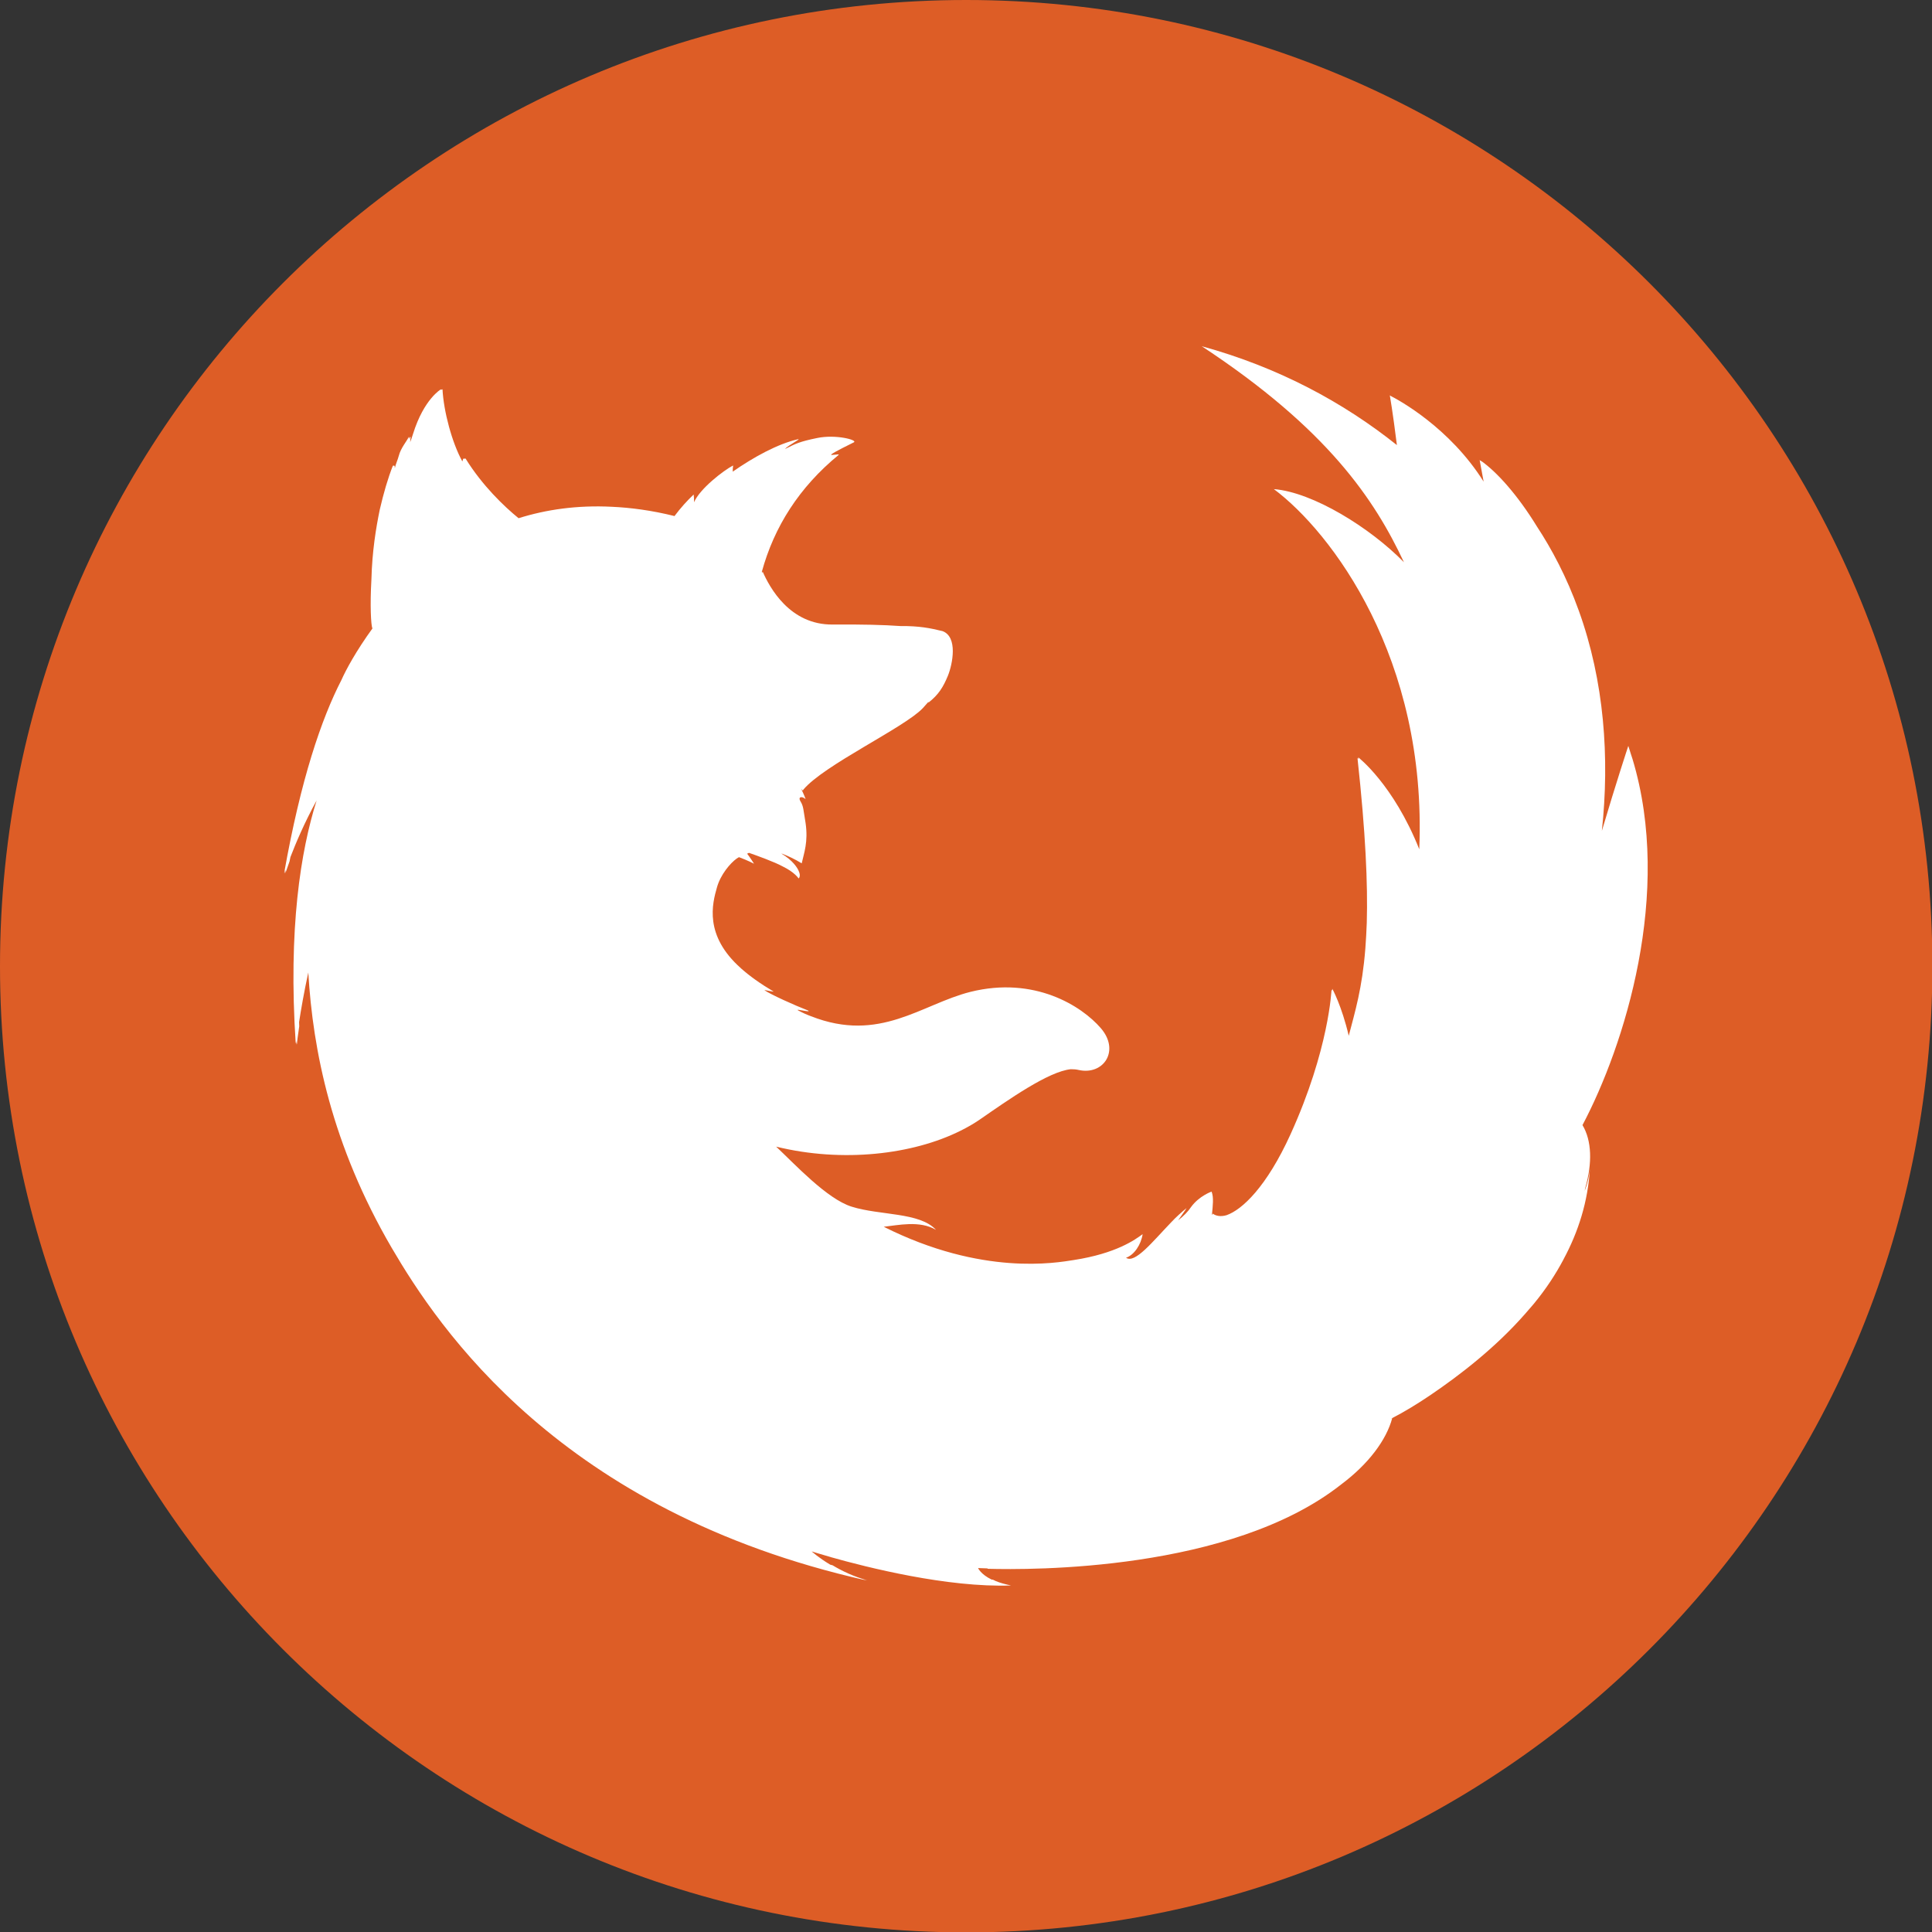 <?xml version="1.0" encoding="UTF-8" standalone="no"?>
<svg
   xmlns:dc="http://purl.org/dc/elements/1.1/"
   xmlns:cc="http://creativecommons.org/ns#"
   xmlns:rdf="http://www.w3.org/1999/02/22-rdf-syntax-ns#"
   xmlns:svg="http://www.w3.org/2000/svg"
   xmlns="http://www.w3.org/2000/svg"
   xmlns:sodipodi="http://sodipodi.sourceforge.net/DTD/sodipodi-0.dtd"
   xmlns:inkscape="http://www.inkscape.org/namespaces/inkscape"
   height="100"
   version="1.1"
   viewBox="0 0 100 100"
   width="100"
   id="svg126"
   sodipodi:docname="web.svg"
   inkscape:export-filename="/home/joaquim/Downloads/web.png"
   inkscape:export-xdpi="152.39999"
   inkscape:export-ydpi="152.39999"
   inkscape:version="0.92.2 5c3e80d, 2017-08-06">
  <rect x="0" y="0" width="100" height="100" fill="#333333" stroke="none"/>
  <sodipodi:namedview
     pagecolor="#ffffff"
     bordercolor="#666666"
     borderopacity="1"
     objecttolerance="10"
     gridtolerance="10"
     guidetolerance="10"
     inkscape:pageopacity="0"
     inkscape:pageshadow="2"
     inkscape:window-width="1366"
     inkscape:window-height="708"
     id="namedview128"
     showgrid="false"
     fit-margin-top="0"
     fit-margin-left="0"
     fit-margin-right="0"
     fit-margin-bottom="0"
     inkscape:zoom="3.9333333"
     inkscape:cx="60.237259"
     inkscape:cy="44.097284"
     inkscape:window-x="0"
     inkscape:window-y="0"
     inkscape:window-maximized="1"
     inkscape:current-layer="whatsapp" />
  <defs
     id="defs118" />
  <g
     id="black"
     style="fill:none;fill-rule:evenodd;stroke:none;stroke-width:1"
     transform="translate(176.949,-46.441)">
    <g
       id="whatsapp">
      <g
         id="g3669"
         transform="matrix(1.667,0,0,1.667,-176.949,46.441)">
        <path
           style="fill:#dd5d26;fill-opacity:1"
           id="path120"
           d="M 30,60 C 46.569,60 60,46.569 60,30 60,13.431 46.569,0 30,0 13.431,0 0,13.431 0,30 0,46.569 13.431,60 30,60 Z"
           inkscape:connector-curvature="0" />
      </g>
      <path
         style="opacity:1;fill:#ffffff;fill-opacity:1;stroke:none;stroke-width:15.908;stroke-linecap:round;stroke-linejoin:round;stroke-miterlimit:4;stroke-dasharray:none;stroke-dashoffset:0;stroke-opacity:1;paint-order:normal"
         d="m -114.738,64.367 c 6.51,4.287 8.935,7.931 10.457,11.176 -1.743,-1.783 -4.71,-3.625 -6.733,-3.786 2.972,2.219 7.94,8.751 7.526,18.641 -1.342,-3.364 -3.157,-4.756 -3.157,-4.756 0.002,0.028 0.006,0.054 0.008,0.082 -0.015,-0.015 -0.034,-0.032 -0.049,-0.045 0.422,3.857 0.538,6.535 0.481,8.521 -0.015,0.445 -0.041,0.893 -0.074,1.34 -0.163,2.067 -0.534,3.264 -0.859,4.513 -0.367,-1.564 -0.851,-2.433 -0.851,-2.433 0,0 -8.7e-4,0.039 -0.008,0.107 -0.011,-0.021 -0.024,-0.046 -0.033,-0.066 0,0 -0.118,3.082 -2.121,7.489 -1.24,2.726 -2.507,3.909 -3.313,4.189 -0.294,0.085 -0.538,0.047 -0.715,-0.082 -0.004,0.019 -0.008,0.039 -0.013,0.058 -0.015,-0.008 -0.025,-0.017 -0.025,-0.017 0.04,-0.44 0.1,-0.879 -0.021,-1.18 0,0 -0.644,0.221 -1.065,0.802 -0.16,0.241 -0.377,0.458 -0.658,0.678 -0.04,0.04 0.459,-0.64 0.419,-0.621 -0.24,0.2 -0.521,0.443 -0.781,0.723 -0.981,1.021 -1.882,2.162 -2.343,1.841 0.421,-0.14 0.779,-0.68 0.859,-1.221 -0.38,0.281 -1.36,0.999 -3.564,1.34 -0.901,0.14 -4.728,0.842 -9.836,-1.722 0.741,-0.08 1.863,-0.34 2.705,0.16 -0.841,-0.921 -2.903,-0.739 -4.365,-1.2 -1.282,-0.401 -2.948,-2.206 -3.909,-3.107 3.446,0.844 7.078,0.408 9.54,-0.822 0.359,-0.176 0.693,-0.37 0.999,-0.58 1.48,-1.023 3.555,-2.492 4.715,-2.606 0.139,-8.4e-4 0.276,0.008 0.411,0.041 1.282,0.28 2.144,-1 1.143,-2.162 -1.002,-1.162 -3.444,-2.704 -6.749,-1.883 -2.544,0.641 -4.688,2.664 -8.254,1.262 -0.221,-0.08 -0.441,-0.18 -0.662,-0.3 -0.22,-0.12 0.742,0.14 0.501,0 -0.681,-0.261 -1.924,-0.824 -2.244,-1.044 -0.06,-0.04 0.521,0.101 0.46,0.062 -0.695,-0.412 -1.236,-0.804 -1.661,-1.18 -0.008,-0.006 -0.013,-0.015 -0.021,-0.021 -1.923,-1.703 -1.481,-3.347 -1.241,-4.189 0.187,-0.663 0.688,-1.251 1.019,-1.488 0.039,-0.025 0.079,-0.052 0.119,-0.074 0.481,0.18 0.781,0.341 0.781,0.341 0,0 -0.218,-0.342 -0.358,-0.522 0.04,-0.021 0.059,-0.021 0.099,-0.041 0.401,0.14 1.302,0.462 1.743,0.703 0.621,0.3 0.822,0.621 0.822,0.621 0,0 0.14,-0.098 0,-0.399 -0.06,-0.14 -0.283,-0.523 -0.884,-0.884 h 0.021 c 0.321,0.12 0.663,0.281 1.024,0.501 0.12,-0.541 0.342,-1.102 0.201,-2.084 -0.12,-0.701 -0.103,-0.862 -0.263,-1.122 -0.14,-0.22 0.043,-0.3 0.263,-0.119 -0.06,-0.18 -0.142,-0.342 -0.222,-0.522 8.4e-4,-0.004 0.004,-0.004 0.004,-0.008 0.025,0.05 0.044,0.074 0.066,0.07 0.015,0.021 0.024,0.019 0.029,-0.021 1.063,-1.282 5.249,-3.224 6.19,-4.226 0.121,-0.131 0.222,-0.244 0.304,-0.341 -0.006,0.021 -0.015,0.045 -0.021,0.062 0.541,-0.421 0.779,-0.825 1.019,-1.406 0.24,-0.601 0.522,-2.001 -0.28,-2.302 -0.633,-0.154 -1.195,-0.271 -2.191,-0.263 -0.838,-0.061 -1.969,-0.089 -3.498,-0.078 -2.223,0.021 -3.265,-1.924 -3.625,-2.746 -0.006,0.024 -0.015,0.05 -0.021,0.074 -0.006,-0.017 -0.015,-0.037 -0.021,-0.053 0.641,-2.343 1.943,-4.384 3.967,-6.046 0.12,-0.1 -0.482,0.059 -0.362,-0.041 0.14,-0.12 1.003,-0.54 1.163,-0.621 0.2,-0.12 -0.942,-0.422 -1.903,-0.222 -0.921,0.188 -1.137,0.305 -1.591,0.534 -0.022,0.008 -0.049,0.021 -0.078,0.033 0.216,-0.22 0.843,-0.525 0.686,-0.506 -1.062,0.24 -2.325,0.94 -3.387,1.681 0,-0.1 5.7e-4,-0.18 0.021,-0.321 -0.501,0.26 -1.722,1.202 -2.022,1.903 0,-0.16 -3.5e-4,-0.238 -0.021,-0.399 -0.34,0.32 -0.682,0.701 -0.982,1.102 0,0 -0.002,0.006 -0.008,0.013 -1.187,-0.296 -2.277,-0.437 -3.255,-0.481 -1.784,-0.089 -3.384,0.142 -4.817,0.592 -0.757,-0.616 -1.876,-1.69 -2.733,-3.07 -0.015,-0.022 -0.027,-0.024 -0.037,-0.017 -0.015,-0.011 -0.03,0.001 -0.041,0.025 -0.002,-0.002 -0.002,-0.006 -0.004,-0.008 -0.05,-0.075 -0.068,0.054 -0.095,0.132 -0.534,-0.965 -0.968,-2.586 -1.028,-3.736 0,0 -0.004,0.004 -0.017,0.013 -2.2e-4,-0.004 2.1e-4,-0.008 0,-0.013 0,0 -0.022,0.013 -0.058,0.037 -8.5e-4,-0.013 -0.004,-0.025 -0.004,-0.037 0,0 -0.882,0.499 -1.443,2.302 -0.057,0.183 -0.108,0.322 -0.152,0.44 0.011,-0.15 0.023,-0.31 0.013,-0.28 -0.004,0.011 -0.011,0.023 -0.017,0.033 8.4e-4,-0.029 -3.4e-4,-0.044 -0.004,-0.033 -0.015,0.033 -0.038,0.072 -0.062,0.111 0.004,-0.078 0.006,-0.13 0,-0.111 -0.1,0.221 -0.418,0.582 -0.518,0.982 -0.063,0.235 -0.151,0.399 -0.206,0.641 -0.004,-0.084 -0.008,-0.134 -0.017,-0.111 -0.002,-0.017 -0.011,-0.029 -0.021,-0.029 h -0.021 c -0.006,0.017 -0.015,0.036 -0.021,0.053 -0.006,-0.047 -0.011,-0.074 -0.017,-0.053 -0.261,0.661 -0.482,1.424 -0.682,2.285 -0.197,0.957 -0.395,2.161 -0.432,3.613 -0.077,1.34 -0.025,2.343 0.049,2.536 0.006,-0.006 0.011,-0.011 0.017,-0.017 -0.859,1.18 -1.395,2.18 -1.615,2.68 -1.042,2.023 -2.107,5.149 -2.968,9.997 0,0 0.019,-0.058 0.053,-0.156 -0.011,0.059 -0.022,0.118 -0.033,0.177 0,0 0.002,-0.011 0.008,-0.029 -0.002,0.017 -0.006,0.034 -0.008,0.049 0,0 0.022,-0.082 0.082,-0.222 -0.021,0.06 -0.021,0.141 -0.041,0.201 0,0 0.077,-0.22 0.218,-0.621 0.013,-0.075 0.032,-0.148 0.045,-0.222 0.27,-0.703 0.72,-1.773 1.356,-2.931 -0.822,2.608 -1.475,6.617 -1.081,12.586 0.002,-0.019 0.008,-0.052 0.013,-0.095 0.002,0.052 0.004,0.104 0.008,0.156 0,-0.036 0.017,-0.105 0.021,-0.206 4.3e-4,0.063 0.004,0.118 0.021,0.185 0,-0.08 0.039,-0.421 0.119,-0.941 -0.004,-0.073 -0.004,-0.142 -0.008,-0.214 0.1,-0.654 0.254,-1.545 0.477,-2.569 0.233,4.023 1.207,8.926 4.32,14.259 2.404,4.106 8.714,13.641 24.56,17.206 -0.06,-0.017 -0.119,-0.035 -0.177,-0.053 0.079,0.019 0.159,0.036 0.238,0.053 -0.721,-0.2 -1.344,-0.5 -1.804,-0.781 -0.041,-0.011 -0.083,-0.021 -0.123,-0.033 -0.615,-0.368 -0.958,-0.686 -0.958,-0.686 0,0 0.368,0.12 0.991,0.296 0.002,0.002 0.004,0.002 0.008,0.004 1.843,0.521 6.033,1.583 9.318,1.463 -0.031,-0.006 -0.06,-0.015 -0.09,-0.021 -0.034,-0.006 -0.065,-0.015 -0.099,-0.021 -0.312,-0.072 -0.568,-0.158 -0.752,-0.259 -0.019,-4.2e-4 -0.042,-0.004 -0.062,-0.004 -0.567,-0.274 -0.703,-0.596 -0.703,-0.596 0,0 0.173,0.008 0.481,0.017 0.008,0.006 0.013,0.013 0.021,0.021 2.183,0.06 12.582,0.142 18.291,-4.365 1.422,-1.062 2.342,-2.306 2.643,-3.428 0,0 -0.011,0.008 -0.033,0.021 0.002,-0.008 0.006,-0.013 0.008,-0.021 l 0.004,-0.004 v 0.008 c 0.661,-0.34 1.321,-0.744 2.002,-1.204 1.538,-1.044 3.376,-2.461 4.92,-4.226 0.059,-0.067 0.115,-0.133 0.173,-0.201 0.085,-0.101 0.176,-0.197 0.259,-0.3 0.651,-0.789 1.142,-1.557 1.521,-2.269 0.002,-0.004 0.006,-0.008 0.008,-0.013 0.002,-0.004 0.002,-0.008 0.004,-0.013 0.762,-1.414 1.275,-2.994 1.369,-4.739 -0.028,0.404 -0.122,0.802 -0.271,1.192 0.008,-0.046 0.017,-0.089 0.025,-0.136 0.378,-1.304 0.34,-2.467 -0.14,-3.268 2.17,-4.102 4.684,-12.007 2.59,-18.945 -0.027,-0.088 -0.058,-0.175 -0.086,-0.263 -0.08,-0.265 -0.132,-0.415 -0.132,-0.415 h -0.004 c 6.95e-4,0.002 -6.95e-4,0.006 0,0.008 -0.037,0.11 -0.611,1.842 -1.365,4.386 0.408,-3.794 0.124,-7.747 -1.196,-11.402 -0.626,-1.744 -1.406,-3.196 -2.166,-4.353 -0.983,-1.604 -2.066,-2.826 -2.918,-3.416 0.019,0.021 0.034,0.041 0.053,0.062 -0.063,-0.057 -0.099,-0.086 -0.099,-0.086 0,0 0.076,0.405 0.206,1.118 -1.768,-2.813 -4.421,-4.235 -4.789,-4.423 -0.042,-0.028 -0.066,-0.041 -0.066,-0.041 0,0 0.147,0.82 0.366,2.573 -2.775,-2.212 -6.118,-4.022 -10.099,-5.117 z"
         id="rect3773"
         inkscape:connector-curvature="0"
         sodipodi:nodetypes="cccccccccccccccccccccccccccccccccccccccccccccccccccccccccccccccccccccccccccccccccccccccccccccccccccccccccccsccccccccccccccccccccccccccccccccccccccccccccccccccccccccccccccccccccccccccccc" />
    </g>
  </g>
</svg>
